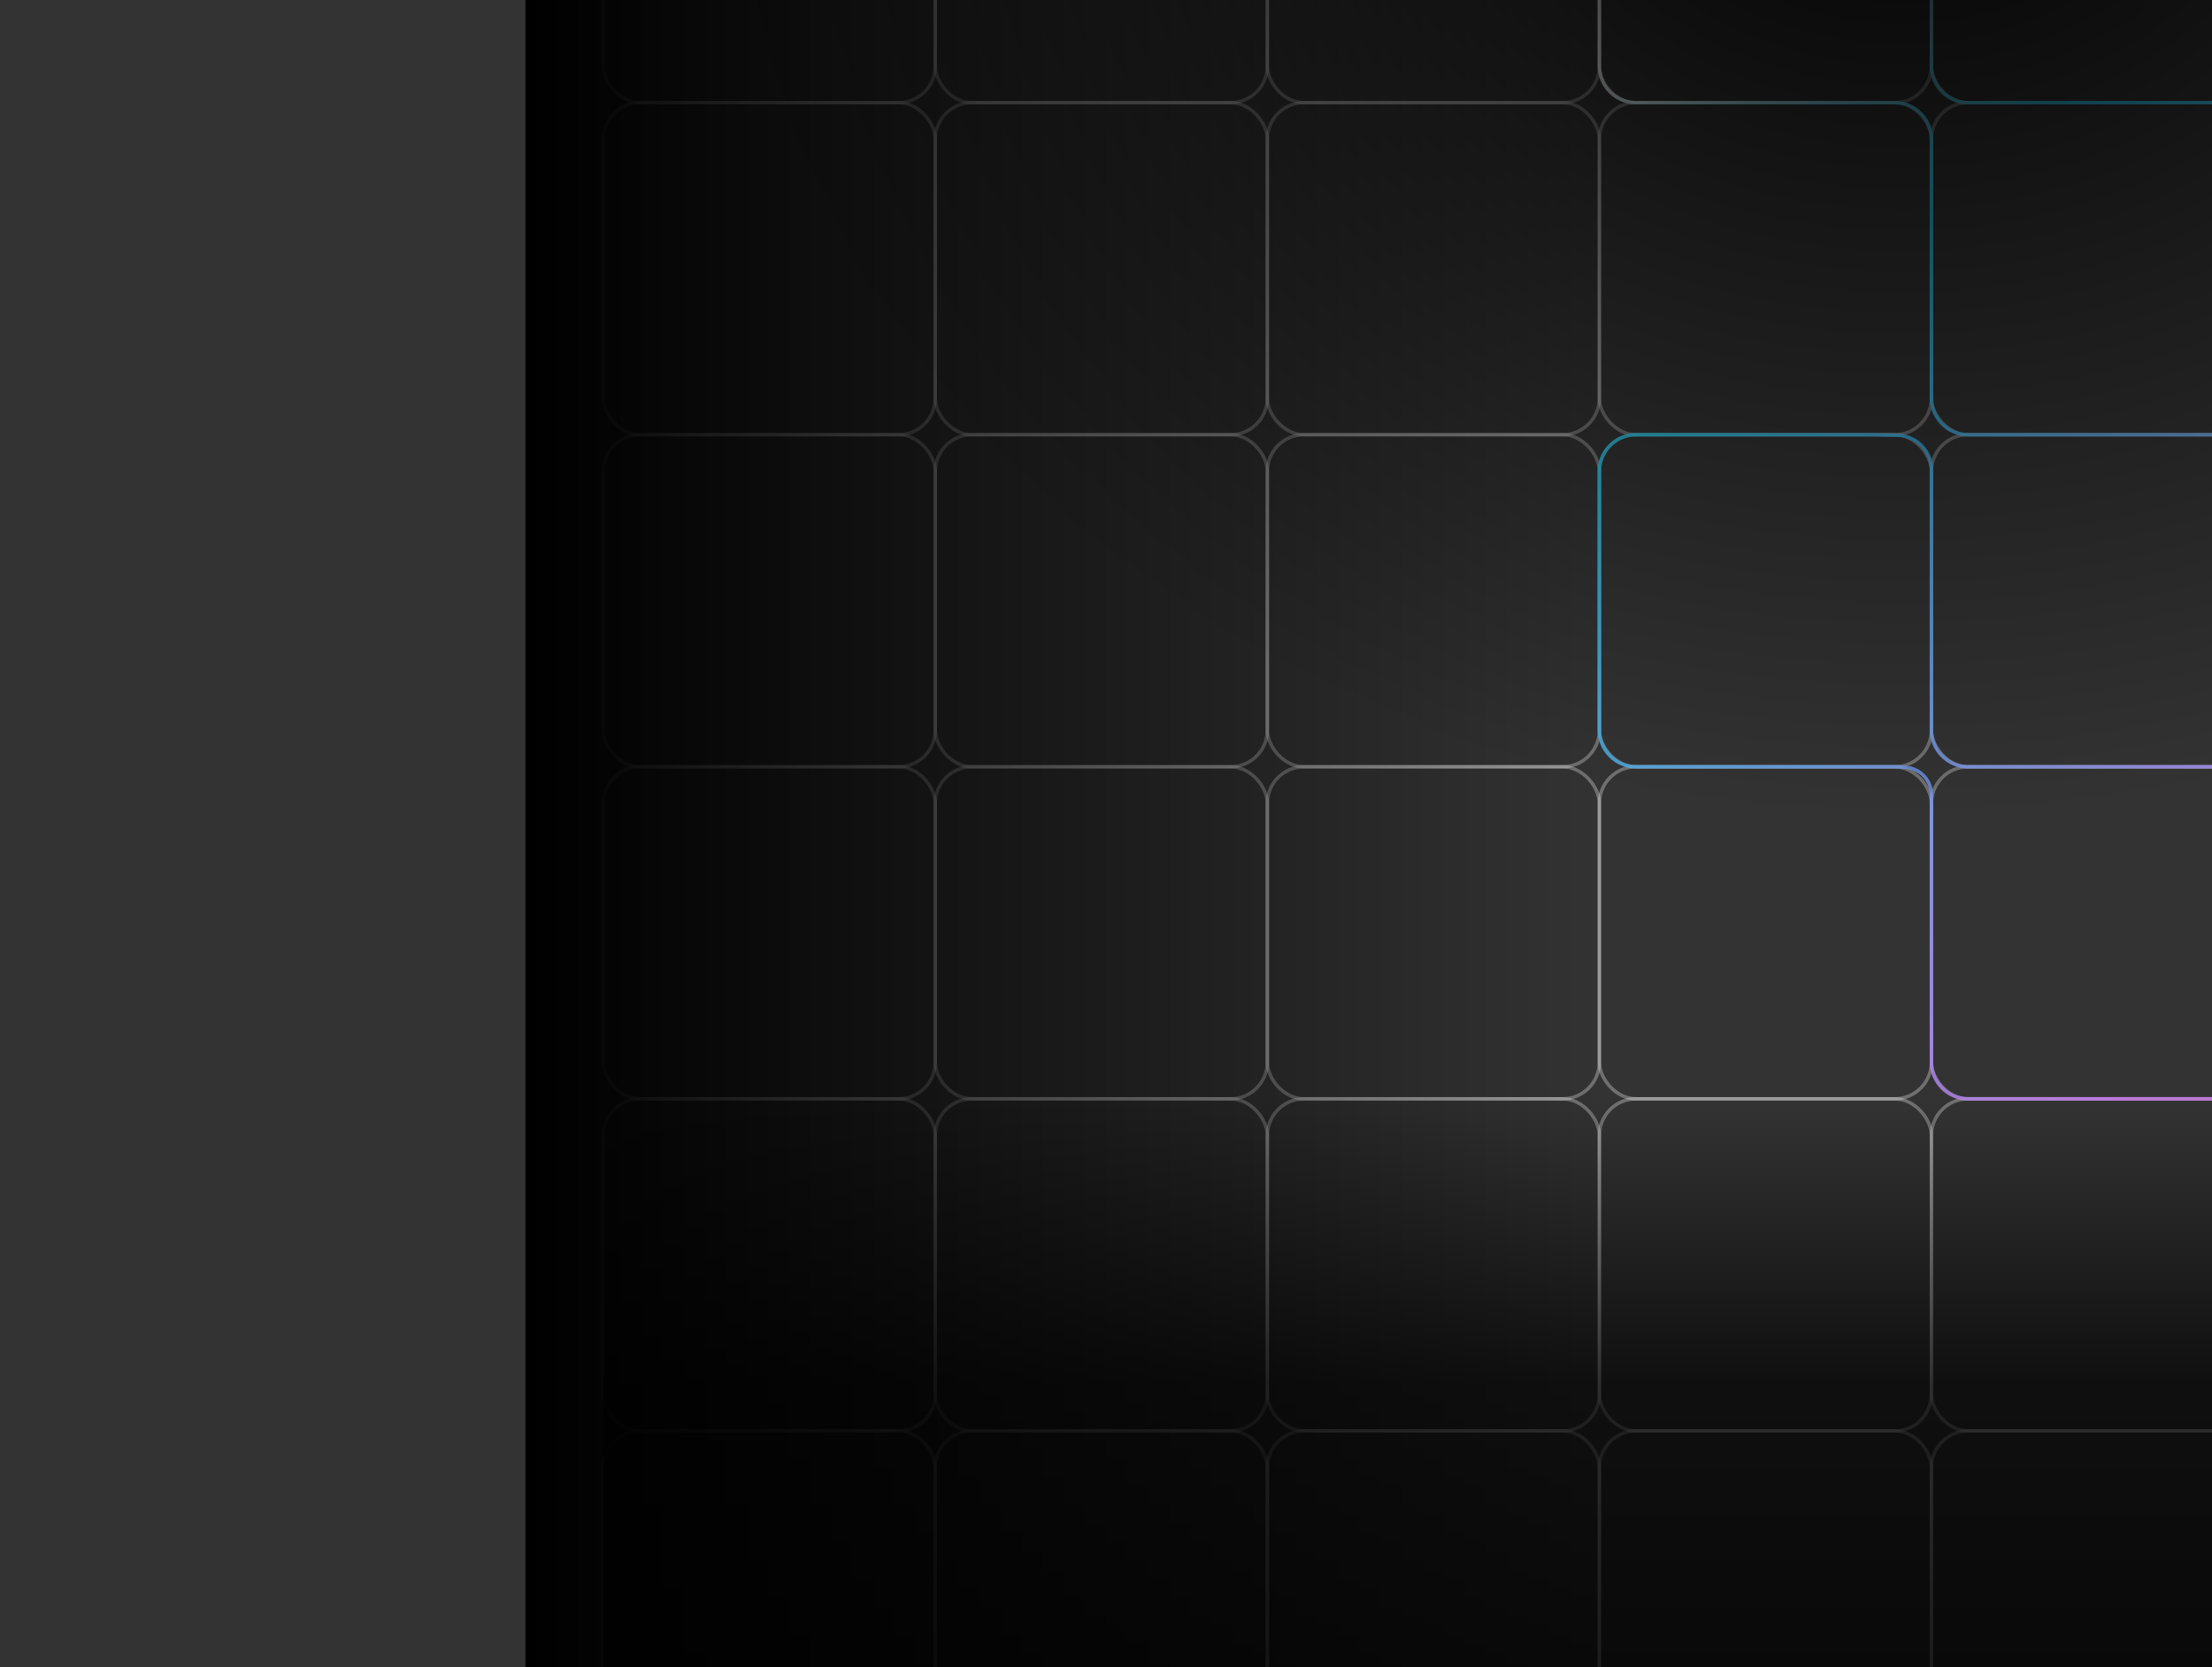 <svg width="341" height="257" viewBox="0 0 341 257" fill="none" xmlns="http://www.w3.org/2000/svg">
<rect x="0" y="0" width="341" height="257" fill="#333333" stroke="none"/>
<g clip-path="url(#clip0_42_2283)">
<rect x="92.992" y="-35.362" width="51.188" height="51.188" rx="5.648" stroke="white" stroke-opacity="0.3" stroke-width="0.53"/>
<rect x="144.18" y="-35.362" width="51.188" height="51.188" rx="5.648" stroke="white" stroke-opacity="0.3" stroke-width="0.53"/>
<rect x="195.369" y="-35.362" width="51.188" height="51.188" rx="5.648" stroke="white" stroke-opacity="0.3" stroke-width="0.53"/>
<rect x="246.557" y="-35.362" width="51.188" height="51.188" rx="5.648" stroke="white" stroke-opacity="0.3" stroke-width="0.53"/>
<rect x="297.746" y="-35.362" width="51.188" height="51.188" rx="5.648" stroke="white" stroke-opacity="0.3" stroke-width="0.53"/>
<rect x="92.992" y="15.826" width="51.188" height="51.188" rx="5.648" stroke="white" stroke-opacity="0.3" stroke-width="0.53"/>
<rect x="144.18" y="15.826" width="51.188" height="51.188" rx="5.648" stroke="white" stroke-opacity="0.3" stroke-width="0.53"/>
<rect x="195.369" y="15.826" width="51.188" height="51.188" rx="5.648" stroke="white" stroke-opacity="0.3" stroke-width="0.53"/>
<rect x="246.557" y="15.826" width="51.188" height="51.188" rx="5.648" stroke="white" stroke-opacity="0.3" stroke-width="0.53"/>
<rect x="297.746" y="15.826" width="51.188" height="51.188" rx="5.648" stroke="white" stroke-opacity="0.3" stroke-width="0.53"/>
<rect x="92.992" y="67.015" width="51.188" height="51.188" rx="5.648" stroke="white" stroke-opacity="0.3" stroke-width="0.53"/>
<rect x="144.18" y="67.015" width="51.188" height="51.188" rx="5.648" stroke="white" stroke-opacity="0.3" stroke-width="0.53"/>
<rect x="195.369" y="67.015" width="51.188" height="51.188" rx="5.648" stroke="white" stroke-opacity="0.3" stroke-width="0.53"/>
<rect x="246.557" y="67.015" width="51.188" height="51.188" rx="5.648" stroke="white" stroke-opacity="0.3" stroke-width="0.53"/>
<rect x="297.746" y="67.015" width="51.188" height="51.188" rx="5.648" stroke="white" stroke-opacity="0.3" stroke-width="0.53"/>
<rect x="92.992" y="118.204" width="51.188" height="51.188" rx="5.648" stroke="white" stroke-opacity="0.3" stroke-width="0.53"/>
<rect x="144.18" y="118.204" width="51.188" height="51.188" rx="5.648" stroke="white" stroke-opacity="0.3" stroke-width="0.53"/>
<rect x="195.369" y="118.204" width="51.188" height="51.188" rx="5.648" stroke="white" stroke-opacity="0.3" stroke-width="0.53"/>
<rect x="246.557" y="118.204" width="51.188" height="51.188" rx="5.648" stroke="white" stroke-opacity="0.3" stroke-width="0.53"/>
<rect x="297.746" y="118.204" width="51.188" height="51.188" rx="5.648" stroke="white" stroke-opacity="0.3" stroke-width="0.53"/>
<rect x="92.992" y="169.392" width="51.188" height="51.188" rx="5.648" stroke="white" stroke-opacity="0.3" stroke-width="0.53"/>
<rect x="144.18" y="169.392" width="51.188" height="51.188" rx="5.648" stroke="white" stroke-opacity="0.3" stroke-width="0.53"/>
<rect x="195.369" y="169.392" width="51.188" height="51.188" rx="5.648" stroke="white" stroke-opacity="0.3" stroke-width="0.53"/>
<rect x="246.557" y="169.392" width="51.188" height="51.188" rx="5.648" stroke="white" stroke-opacity="0.3" stroke-width="0.53"/>
<rect x="297.746" y="169.392" width="51.188" height="51.188" rx="5.648" stroke="white" stroke-opacity="0.3" stroke-width="0.53"/>
<rect x="92.992" y="220.58" width="51.188" height="51.188" rx="5.648" stroke="white" stroke-opacity="0.3" stroke-width="0.53"/>
<rect x="144.18" y="220.58" width="51.188" height="51.188" rx="5.648" stroke="white" stroke-opacity="0.3" stroke-width="0.53"/>
<rect x="195.369" y="220.58" width="51.188" height="51.188" rx="5.648" stroke="white" stroke-opacity="0.3" stroke-width="0.53"/>
<rect x="246.557" y="220.58" width="51.188" height="51.188" rx="5.648" stroke="white" stroke-opacity="0.3" stroke-width="0.53"/>
<rect x="297.746" y="220.58" width="51.188" height="51.188" rx="5.648" stroke="white" stroke-opacity="0.3" stroke-width="0.53"/>
<path d="M297.746 -31.125V10.178C297.746 13.298 300.275 15.827 303.394 15.827H343.286C346.405 15.827 348.934 18.356 348.934 21.475V61.367C348.934 64.486 351.463 67.015 354.583 67.015H394.474C397.594 67.015 400.123 69.544 400.123 72.664V112.555C400.123 115.675 402.652 118.204 405.771 118.204H445.663C448.782 118.204 451.311 120.733 451.311 123.852V163.744C451.311 166.863 453.84 169.392 456.96 169.392H498.264M246.557 -31.125V10.178C246.557 13.298 249.086 15.827 252.206 15.827H292.097C295.217 15.827 297.746 18.356 297.746 21.475V61.367C297.746 64.486 300.275 67.015 303.394 67.015H343.286C346.405 67.015 348.934 69.544 348.934 72.664V112.555C348.934 115.675 346.405 118.204 343.286 118.204H303.394C300.275 118.204 297.746 115.675 297.746 112.555V71.958L297.696 71.624C297.317 69.066 295.146 67.155 292.56 67.106L287.861 67.015H252.206C249.086 67.015 246.557 69.544 246.557 72.664V112.555C246.557 115.675 249.086 118.204 252.206 118.204H292.45L293.791 118.293C296.017 118.441 297.746 120.29 297.746 122.52V126.853M297.746 122.44V163.744C297.746 166.863 300.275 169.392 303.394 169.392H343.286C346.405 169.392 348.934 171.921 348.934 175.041V214.932C348.934 218.052 351.463 220.581 354.583 220.581H394.474C397.594 220.581 400.123 223.11 400.123 226.229V266.121C400.123 269.24 402.652 271.769 405.771 271.769H445.663C448.782 271.769 451.311 274.298 451.311 277.418V317.309C451.311 320.429 453.84 322.958 456.96 322.958H498.264" stroke="url(#paint0_linear_42_2283)" stroke-opacity="0.8" stroke-width="0.53"/>
<rect x="81" y="285" width="287" height="166" transform="rotate(-90 81 285)" fill="url(#paint1_linear_42_2283)"/>
<rect x="380" y="323" width="287.009" height="153.566" transform="rotate(-180 380 323)" fill="url(#paint2_linear_42_2283)"/>
<ellipse cx="293.509" cy="-36.379" rx="190.986" ry="162.744" fill="url(#paint3_radial_42_2283)"/>
</g>
<defs>
<linearGradient id="paint0_linear_42_2283" x1="246.557" y1="-31.125" x2="492.615" y2="273.358" gradientUnits="userSpaceOnUse">
<stop offset="0.082" stop-color="#F7F7F7"/>
<stop offset="0.208" stop-color="#12C2E9"/>
<stop offset="0.526" stop-color="#C471ED"/>
<stop offset="0.938" stop-color="#F64F59"/>
</linearGradient>
<linearGradient id="paint1_linear_42_2283" x1="224.5" y1="285" x2="224.5" y2="451" gradientUnits="userSpaceOnUse">
<stop/>
<stop offset="1" stop-opacity="0"/>
</linearGradient>
<linearGradient id="paint2_linear_42_2283" x1="523.505" y1="323" x2="523.505" y2="476.566" gradientUnits="userSpaceOnUse">
<stop/>
<stop offset="0.714" stop-opacity="0.7"/>
<stop offset="1" stop-opacity="0"/>
</linearGradient>
<radialGradient id="paint3_radial_42_2283" cx="0" cy="0" r="1" gradientUnits="userSpaceOnUse" gradientTransform="translate(293.509 -36.379) rotate(90) scale(162.744 190.986)">
<stop/>
<stop offset="1" stop-opacity="0"/>
</radialGradient>
<clipPath id="clip0_42_2283">
<rect width="375" height="257" fill="white"/>
</clipPath>
</defs>
</svg>
